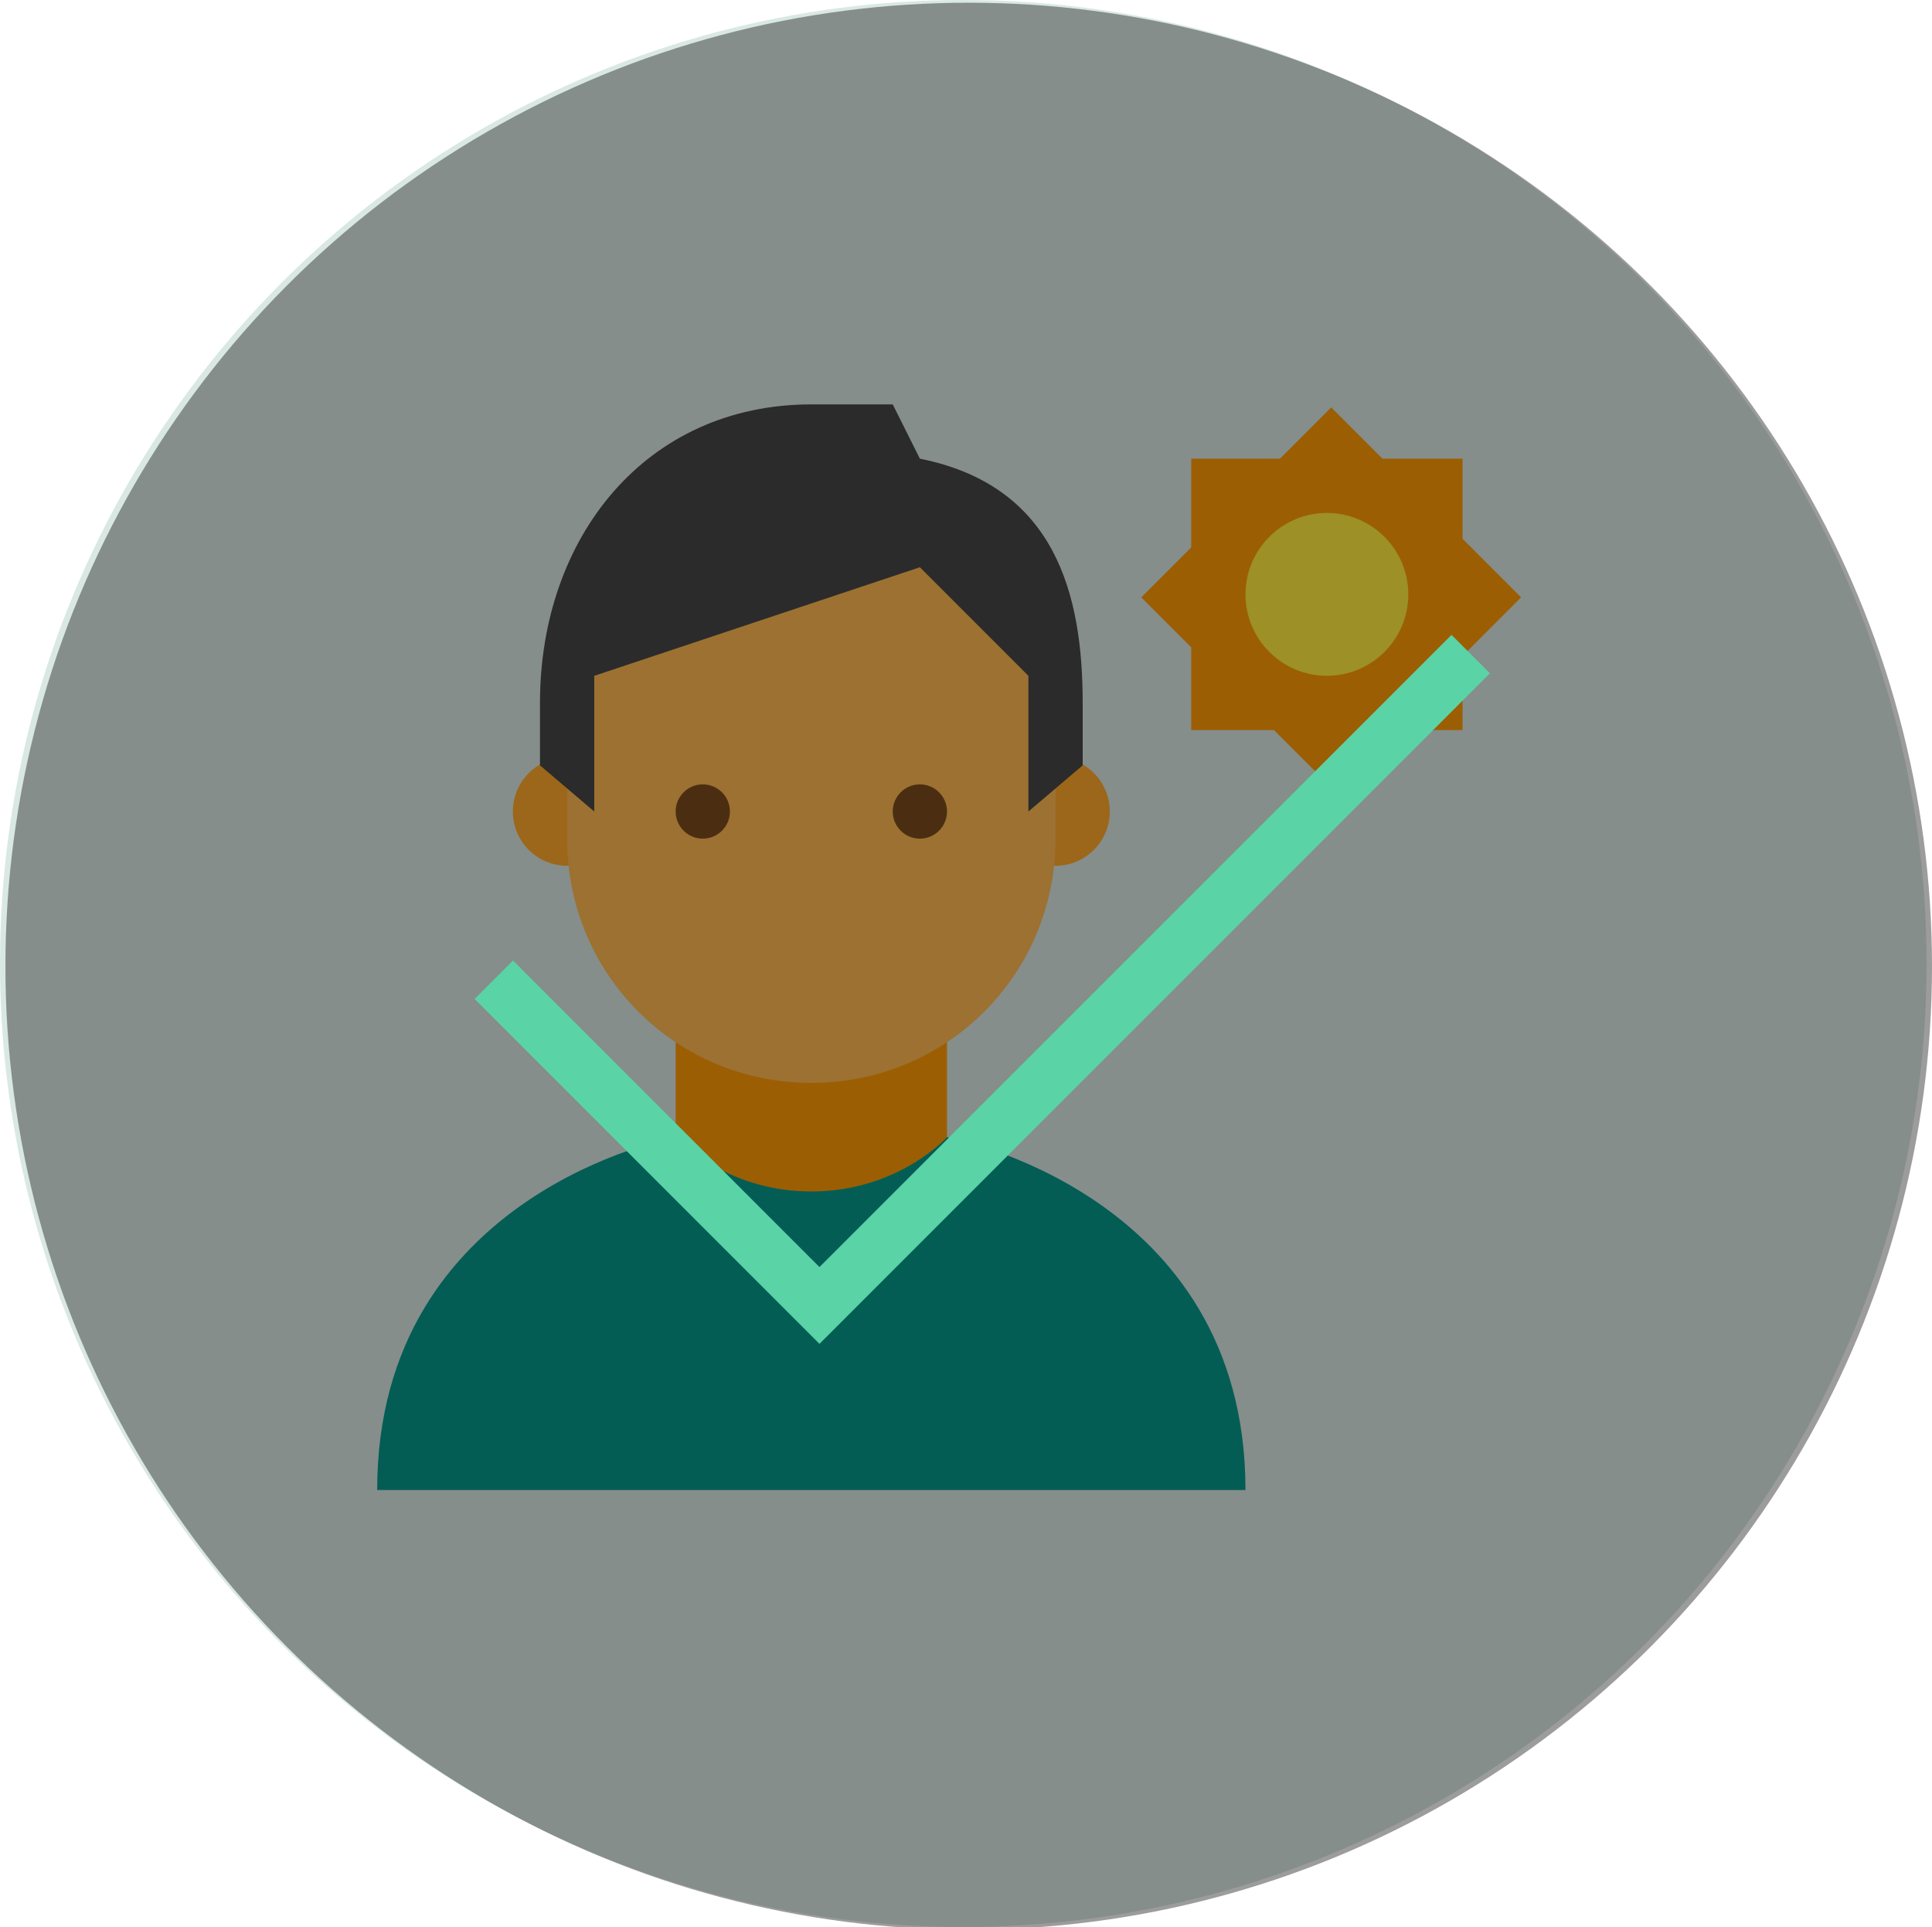 <?xml version="1.0" encoding="utf-8"?>
<!-- Generator: Adobe Illustrator 19.0.0, SVG Export Plug-In . SVG Version: 6.00 Build 0)  -->
<svg version="1.1" id="图层_1" xmlns="http://www.w3.org/2000/svg" xmlns:xlink="http://www.w3.org/1999/xlink" x="0px" y="0px"
	 viewBox="-654.2 349.9 71.2 71" style="enable-background:new -654.2 349.9 71.2 71;" xml:space="preserve">
<style type="text/css">
	.st0{fill:#D9E8E2;}
	.st1{fill:#FF9800;}
	.st2{fill:#FFA726;}
	.st3{fill:#FFB74D;}
	.st4{fill:#424242;}
	.st5{fill:#784719;}
	.st6{fill:#009688;}
	.st7{fill:#FFEB3B;}
	.st8{fill:#080808;fill-opacity:0.4;}
	.st9{fill:none;stroke:#5AD4A6;stroke-width:2;}
</style>
<title>Artboard 1</title>
<desc>Created with Sketch.</desc>
<g id="Page-1">
	<g id="Artboard-1">
		<g id="Group-2" transform="translate(14, 13)">
			<g id="portrait">
				<circle id="Oval" class="st0" cx="-632.7" cy="372.4" r="35.5"/>
				<g id="Group" transform="translate(14, 15)">
					<path id="Shape" class="st1" d="M-652.3,370.8c-4.8,0-5-7-5-7v-6h10v6C-647.3,363.8-647.5,370.8-652.3,370.8L-652.3,370.8z"/>
					<g id="Oval_1_" transform="translate(5, 13)">
						<circle class="st2" cx="-648.3" cy="338.8" r="2"/>
						<circle class="st2" cx="-666.3" cy="338.8" r="2"/>
					</g>
					<path id="Shape_1_" class="st3" d="M-643.3,345.8c0-7.6-18-5-18,0v7c0,5,4,9,9,9s9-4,9-9V345.8L-643.3,345.8z"/>
					<path id="Shape_2_" class="st4" d="M-652.3,336.8c-6.1,0-10,4.9-10,11v2.3l2,1.7v-5l12-4l4,4v5l2-1.7v-2.3c0-4-1-8-6-9l-1-2
						H-652.3L-652.3,336.8z"/>
					<g id="Oval_2_" transform="translate(11, 14)">
						<circle class="st5" cx="-659.3" cy="337.8" r="1"/>
						<circle class="st5" cx="-667.3" cy="337.8" r="1"/>
					</g>
					<path id="Shape_3_" class="st6" d="M-647.3,363.8L-647.3,363.8c0,0-1.8,2-5,2c-3.2,0-5-2-5-2s-11,2-11,13h32
						C-636.3,365.8-647.3,363.8-647.3,363.8L-647.3,363.8z"/>
					<g id="Rectangle-path" transform="translate(28, 0)">
						
							<rect x="-666.2" y="338.9" transform="matrix(0.707 0.707 -0.707 0.707 49.464 568.312)" class="st1" width="9.9" height="9.9"/>
						<rect x="-666.3" y="338.8" class="st1" width="10" height="10"/>
					</g>
					<circle id="Oval_3_" class="st7" cx="-633.3" cy="343.8" r="3"/>
				</g>
			</g>
			<g id="yes" transform="translate(1, 1)">
				<g id="Layer_1">
					<circle id="Oval_4_" class="st8" cx="-633.5" cy="371.5" r="35.5"/>
					<polyline id="Shape_4_" class="st9" points="-651,372 -639,384 -615,360 					"/>
				</g>
			</g>
		</g>
	</g>
</g>
</svg>
